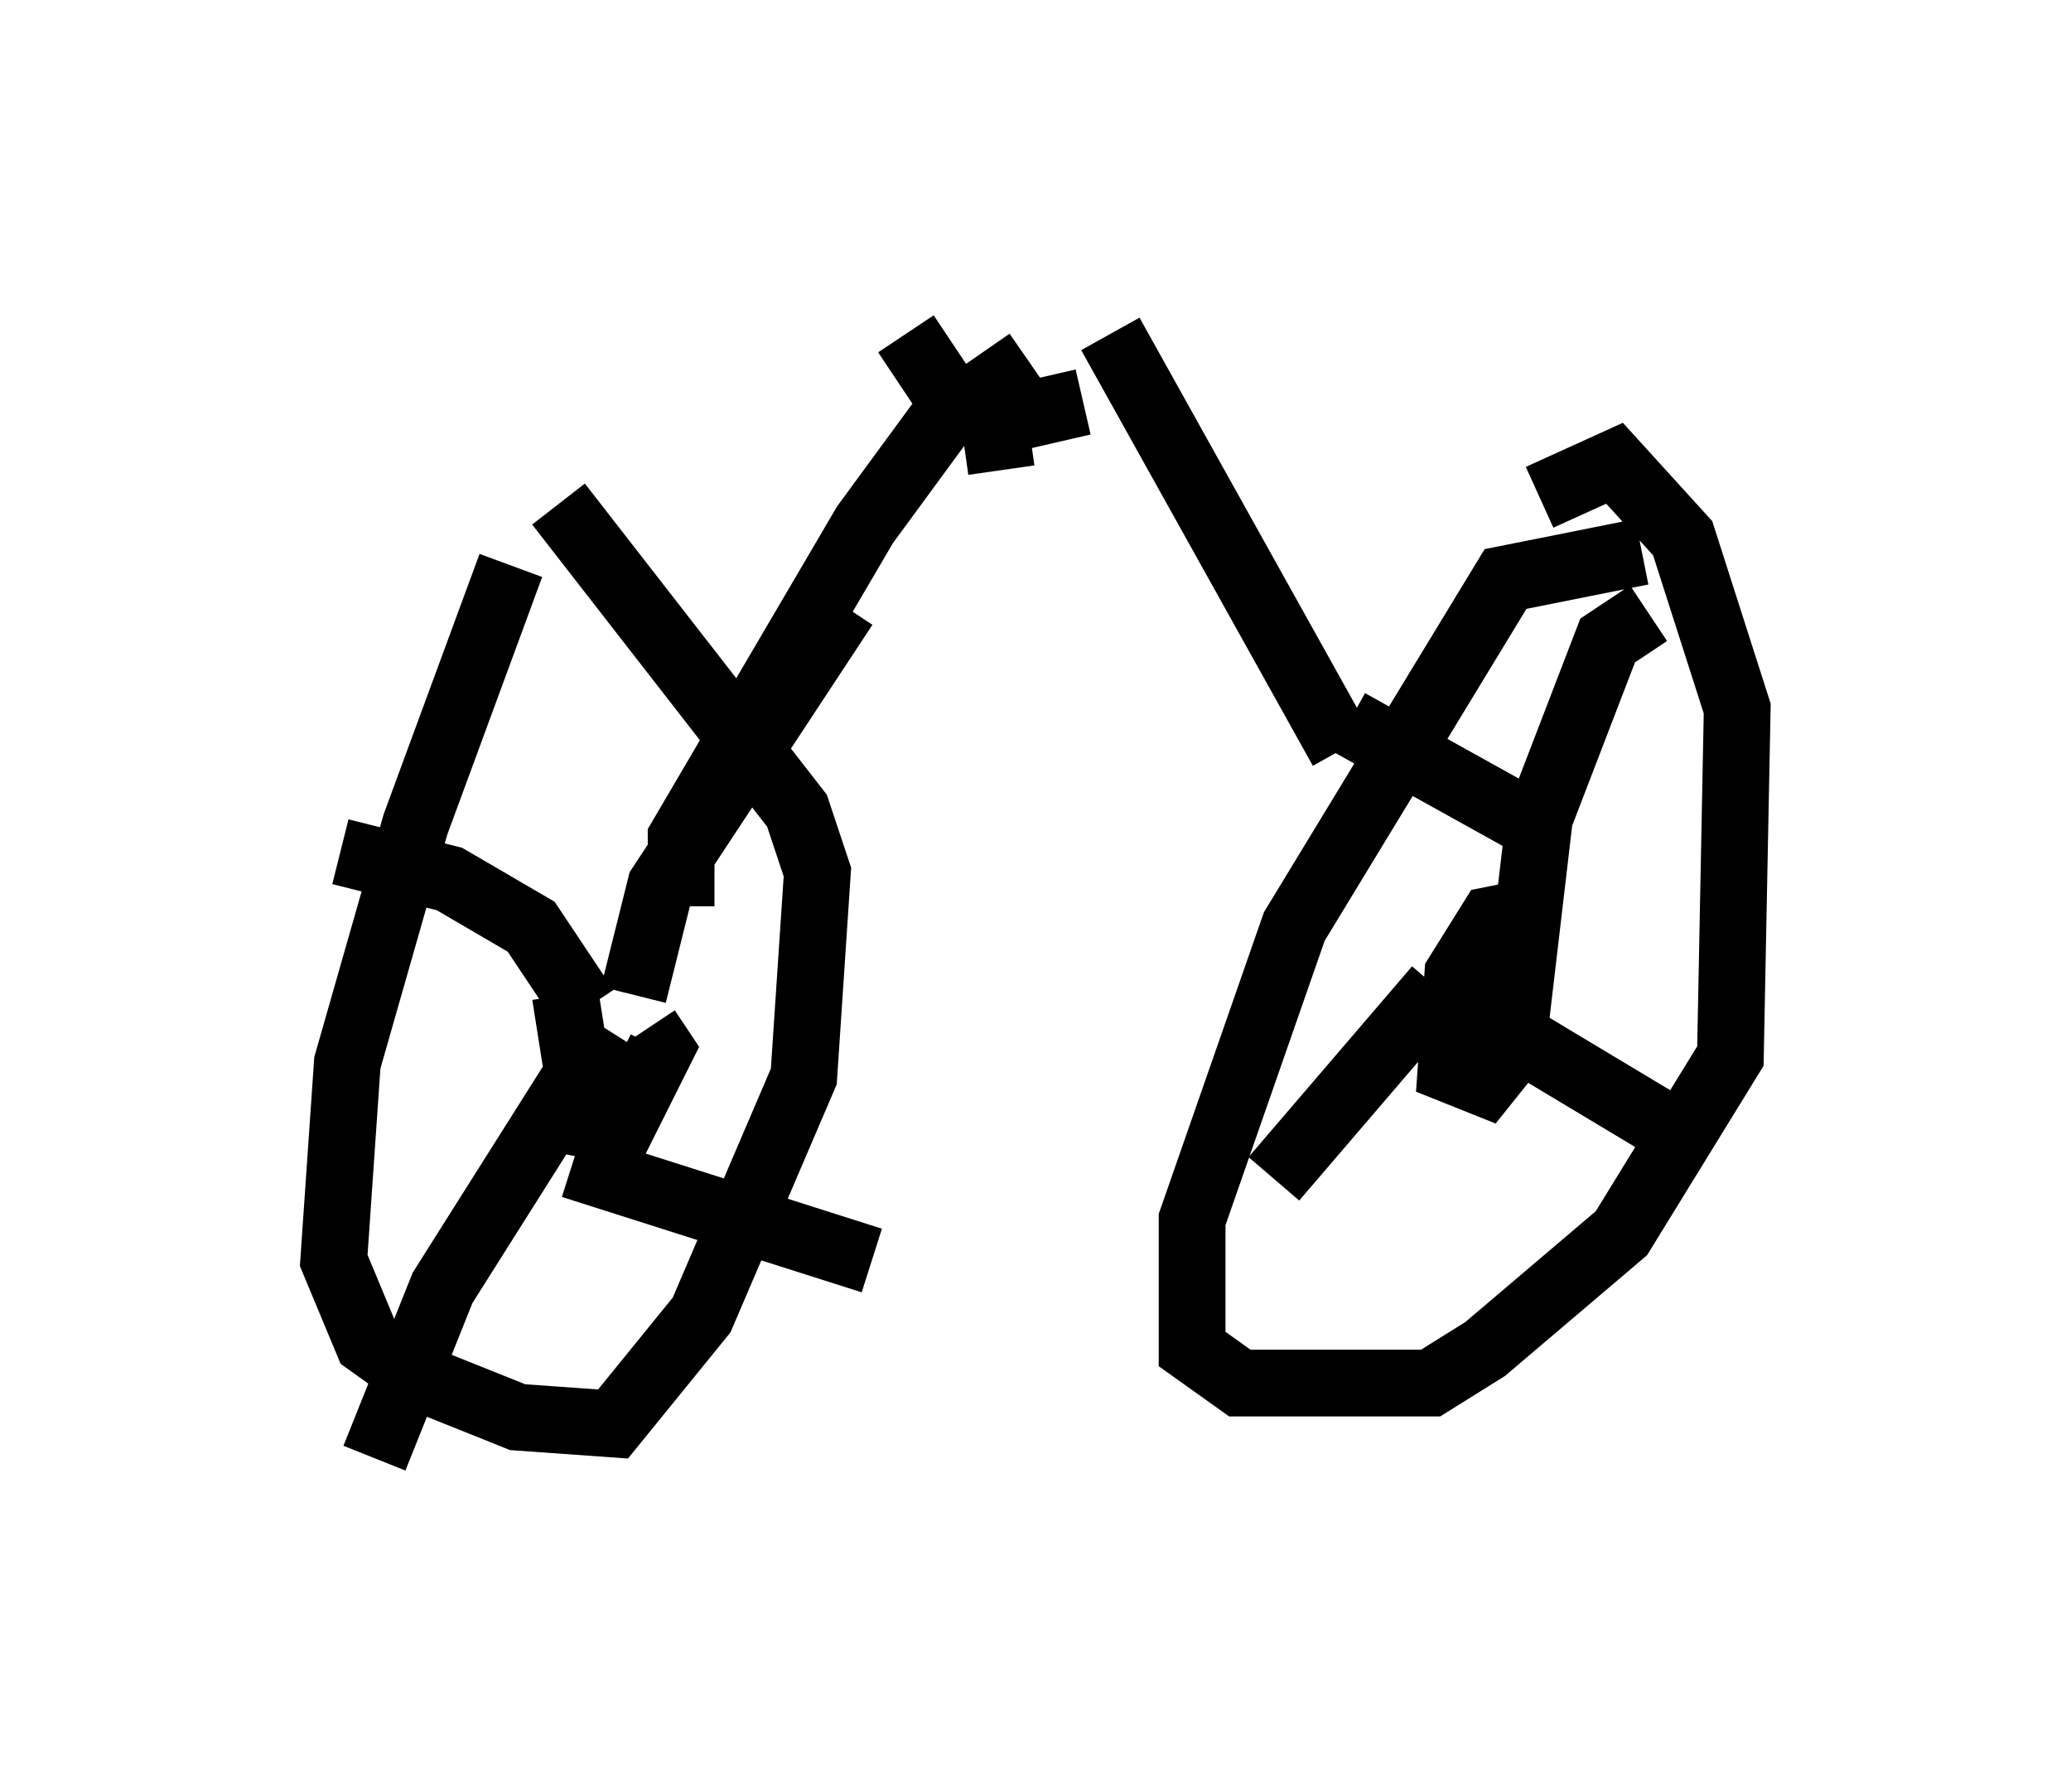 <?xml version="1.0" encoding="utf-8" ?>
<svg baseProfile="full" height="26.844" version="1.1" width="31.029" xmlns="http://www.w3.org/2000/svg" xmlns:ev="http://www.w3.org/2001/xml-events" xmlns:xlink="http://www.w3.org/1999/xlink"><defs /><rect fill="white" height="26.844" width="31.029" x="0" y="0" /><path d="M8.471, 8.165 m-0.817, 0.306 l-1.429, 3.879 -1.021, 3.573 l-0.204, 2.96 0.51, 1.225 l0.715, 0.51 1.531, 0.613 l1.429, 0.102 1.327, -1.633 l1.531, -3.573 0.204, -3.063 l-0.306, -0.919 -3.573, -4.594 m16.231, 0.715 l-2.042, 0.408 -3.165, 5.206 l-1.531, 4.39 0.0, 1.94 l0.715, 0.51 2.858, 0.0 l0.817, -0.51 2.042, -1.735 l1.633, -2.654 0.102, -5.206 l-0.817, -2.552 -1.021, -1.123 l-1.123, 0.51 m-14.598, 7.452 l0.306, 1.94 0.51, 0.102 l0.613, -1.225 -0.204, -0.306 m-0.204, -0.51 l0.408, -1.633 2.756, -4.185 m-3.879, 6.023 l-0.817, -1.225 -1.225, -0.715 l-1.633, -0.408 m3.981, 2.654 l-2.45, 3.879 -1.021, 2.552 m2.96, -4.39 l4.492, 1.429 m9.8, -5.206 l-0.51, 0.102 -0.51, 0.817 l-0.102, 1.429 0.51, 0.204 l0.408, -0.51 0.408, -3.471 l1.021, -2.654 0.613, -0.408 m-1.735, 3.165 l-2.756, -1.531 m1.633, 4.185 l3.573, 2.144 m-3.879, -2.348 l-2.45, 2.858 m1.021, -6.431 l-3.471, -6.227 m-6.431, 8.575 l0.0, -1.021 2.756, -4.696 l1.123, -1.531 1.327, -0.919 m-0.408, 1.633 l-0.102, -0.715 1.327, -0.306 m-1.838, 0.204 l-0.817, -1.225 " fill="none" stroke="black" stroke-width="1" /></svg>